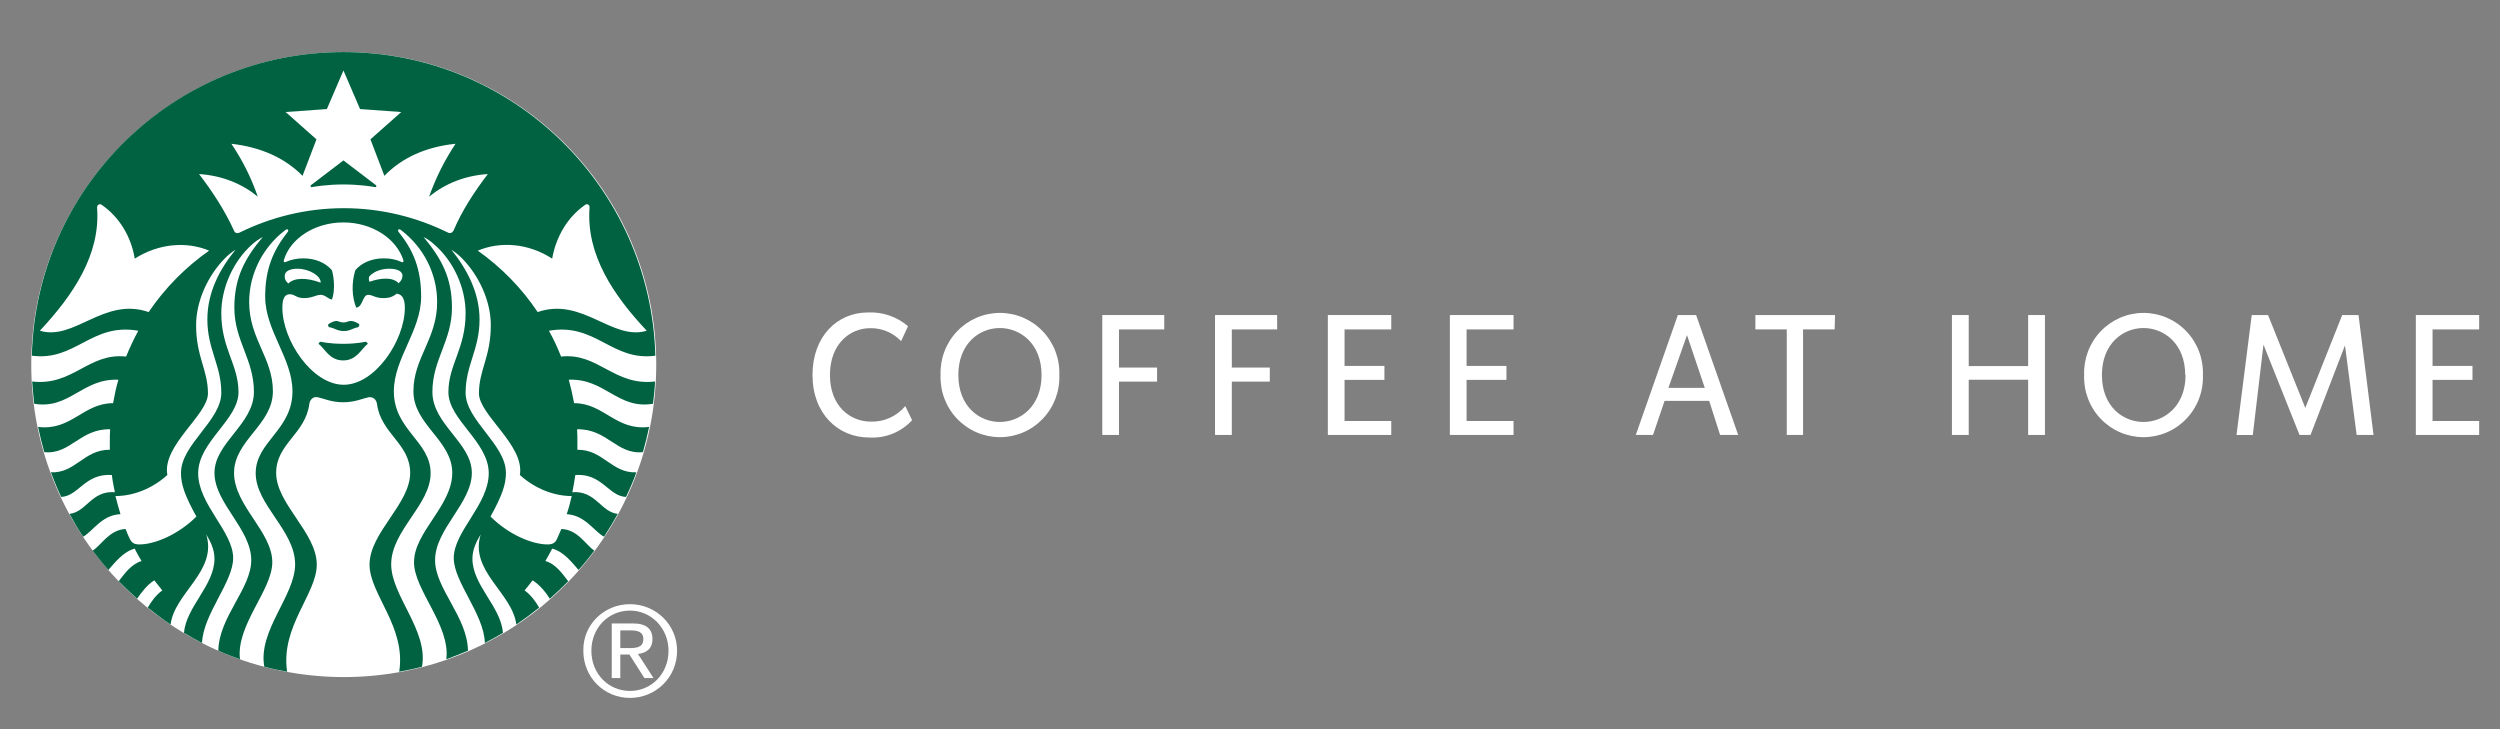 <svg width="240" height="70" viewBox="0 0 240 70" fill="none" xmlns="http://www.w3.org/2000/svg">
<rect x="0" y="0" width="240" height="70" fill="#808080" stroke="none"/>
<path d="M78 36.002C78 32.27 80.395 29.998 83.306 29.998C84.714 29.924 86.097 30.396 87.171 31.316L86.506 32.751C86.123 32.347 85.661 32.028 85.149 31.813C84.638 31.598 84.087 31.493 83.533 31.505C81.6 31.505 79.675 33.012 79.675 36.002C79.675 38.992 81.615 40.475 83.587 40.475C84.216 40.496 84.842 40.373 85.417 40.115C85.991 39.856 86.5 39.47 86.905 38.984L87.563 40.341C87.037 40.91 86.391 41.354 85.674 41.64C84.957 41.927 84.185 42.049 83.415 41.998C80.465 41.998 78 39.726 78 36.002Z" fill="white"/>
<path d="M90.294 36.004C90.266 35.231 90.392 34.46 90.666 33.738C90.939 33.016 91.355 32.356 91.887 31.8C92.419 31.243 93.057 30.8 93.763 30.497C94.469 30.195 95.228 30.039 95.995 30.039C96.762 30.039 97.521 30.195 98.227 30.497C98.933 30.8 99.57 31.243 100.103 31.8C100.635 32.356 101.05 33.016 101.324 33.738C101.598 34.46 101.724 35.231 101.696 36.004C101.724 36.776 101.598 37.547 101.324 38.269C101.05 38.991 100.635 39.651 100.103 40.207C99.57 40.764 98.933 41.207 98.227 41.51C97.521 41.812 96.762 41.968 95.995 41.968C95.228 41.968 94.469 41.812 93.763 41.51C93.057 41.207 92.419 40.764 91.887 40.207C91.355 39.651 90.939 38.991 90.666 38.269C90.392 37.547 90.266 36.776 90.294 36.004ZM99.99 36.004C99.99 32.982 97.947 31.491 95.983 31.491C94.019 31.491 92 32.982 92 36.004C92 39.025 94.027 40.508 95.983 40.508C97.939 40.508 99.99 39.017 99.99 36.004Z" fill="white"/>
<path d="M107.424 31.625V35.286H111.078V36.635H107.424V41.755H105.82V30.244H111.767V31.625H107.424Z" fill="white"/>
<path d="M118.254 31.625V35.286H121.901V36.635H118.254V41.755H116.642V30.244H122.605V31.625H118.254Z" fill="white"/>
<path d="M129.077 31.625V35.128H132.904V36.469H129.077V40.414H133.561V41.755H127.473V30.244H133.561V31.625H129.077Z" fill="white"/>
<path d="M140.792 31.625V35.128H144.618V36.469H140.792V40.414H145.299V41.755H139.188V30.244H145.299V31.625H140.792Z" fill="white"/>
<path d="M164.08 38.481H159.8L158.689 41.755H157.037L161.075 30.244H162.828L166.866 41.755H165.129L164.08 38.481ZM163.658 37.235L161.952 32.17L160.168 37.235H163.658Z" fill="white"/>
<path d="M176.124 31.625H173.095V41.755H171.53V31.625H168.518V30.244H176.163L176.124 31.625Z" fill="white"/>
<path d="M196.314 30.244V41.755H194.702V36.454H188.997V41.755H187.385V30.244H188.997V35.144H194.702V30.244H196.314Z" fill="white"/>
<path d="M200.078 36.004C200.049 35.231 200.176 34.46 200.449 33.738C200.723 33.016 201.138 32.356 201.671 31.8C202.203 31.243 202.841 30.8 203.547 30.497C204.253 30.195 205.012 30.039 205.779 30.039C206.545 30.039 207.305 30.195 208.01 30.497C208.716 30.8 209.354 31.243 209.886 31.8C210.419 32.356 210.834 33.016 211.108 33.738C211.381 34.46 211.508 35.231 211.479 36.004C211.508 36.776 211.381 37.547 211.108 38.269C210.834 38.991 210.419 39.651 209.886 40.207C209.354 40.764 208.716 41.207 208.01 41.51C207.305 41.812 206.545 41.968 205.779 41.968C205.012 41.968 204.253 41.812 203.547 41.51C202.841 41.207 202.203 40.764 201.671 40.207C201.138 39.651 200.723 38.991 200.449 38.269C200.176 37.547 200.049 36.776 200.078 36.004ZM209.781 36.004C209.781 32.982 207.739 31.491 205.775 31.491C203.81 31.491 201.784 32.982 201.784 36.004C201.784 39.025 203.81 40.508 205.775 40.508C207.739 40.508 209.813 39.017 209.813 36.004H209.781Z" fill="white"/>
<path d="M226.238 41.755L225.119 33.156L221.809 41.755H220.753L217.294 33.085L216.269 41.763H214.704L216.167 30.244H217.732L221.308 39.16L224.853 30.244H226.418L227.858 41.755H226.238Z" fill="white"/>
<path d="M233.524 31.625V35.128H237.358V36.469H233.524V40.414H238V41.755H231.92V30.244H238V31.625H233.524Z" fill="white"/>
<path d="M60.475 58C62.943 58 65 59.954 65 62.474C65 65.045 62.943 66.999 60.475 66.999C58.006 66.999 56.001 65.045 56.001 62.474C55.95 59.954 58.006 58 60.475 58ZM60.475 66.331C62.532 66.331 64.177 64.685 64.177 62.474C64.177 60.314 62.532 58.617 60.475 58.617C58.418 58.617 56.772 60.263 56.772 62.474C56.772 64.685 58.418 66.331 60.475 66.331ZM58.778 59.851H60.783C62.017 59.851 62.635 60.365 62.635 61.343C62.635 62.319 62.017 62.679 61.246 62.782L62.737 65.096H61.863L60.423 62.834H59.549V65.096H58.726V59.851H58.778ZM59.549 62.217H60.372C61.092 62.217 61.76 62.165 61.76 61.343C61.76 60.623 61.143 60.52 60.578 60.52H59.549V62.217Z" fill="white"/>
<path d="M63 35C63 51.553 49.575 65 32.986 65C16.425 64.972 3 51.553 3 35C3 18.447 16.425 5 33.014 5C49.575 5 63 18.419 63 35Z" fill="white"/>
<path d="M35.989 17.963C35.733 17.906 34.452 17.707 32.972 17.707C31.492 17.707 30.211 17.906 29.955 17.963C29.812 17.991 29.755 17.849 29.869 17.764C29.983 17.678 32.972 15.399 32.972 15.399C32.972 15.399 35.96 17.678 36.074 17.764C36.188 17.849 36.131 17.991 35.989 17.963ZM30.78 32.806C30.78 32.806 30.609 32.863 30.581 33.006C31.207 33.49 31.634 34.601 32.943 34.601C34.252 34.601 34.679 33.49 35.306 33.006C35.277 32.863 35.106 32.806 35.106 32.806C35.106 32.806 34.281 33.006 32.943 33.006C31.605 33.006 30.78 32.806 30.78 32.806ZM32.972 30.954C32.602 30.954 32.516 30.812 32.288 30.812C32.061 30.812 31.605 31.011 31.492 31.182C31.492 31.268 31.52 31.353 31.605 31.41C32.146 31.496 32.374 31.781 33 31.781C33.626 31.781 33.854 31.496 34.395 31.41C34.452 31.353 34.48 31.268 34.509 31.182C34.423 31.011 33.939 30.812 33.712 30.812C33.399 30.812 33.313 30.954 32.972 30.954ZM62.886 36.624C62.858 37.336 62.772 38.048 62.687 38.761C59.3 39.331 58.076 36.31 54.603 36.453C54.803 37.194 54.974 37.934 55.116 38.704C57.99 38.704 59.129 41.382 62.317 40.983C62.146 41.809 61.947 42.607 61.719 43.405C59.186 43.661 58.304 41.154 55.4 41.211C55.429 41.638 55.429 42.037 55.429 42.464C55.429 42.692 55.429 42.92 55.429 43.177C57.905 43.148 58.731 45.456 61.093 45.342C60.808 46.14 60.467 46.937 60.097 47.707C58.389 47.621 57.82 45.427 55.23 45.598C55.144 46.168 55.059 46.709 54.945 47.251C57.194 47.08 57.677 49.16 59.3 49.331C58.901 50.071 58.446 50.812 57.99 51.524C57.023 51.011 56.197 49.473 54.404 49.359C54.603 48.789 54.746 48.219 54.888 47.621C53.294 47.621 51.444 46.994 49.907 45.598C50.391 42.749 45.979 39.843 45.979 37.764C45.979 35.513 47.118 34.259 47.118 31.211C47.118 28.932 46.008 26.482 44.357 24.801C44.044 24.487 43.702 24.202 43.332 23.974C44.841 25.855 46.036 28.105 46.036 30.669C46.036 33.547 44.698 35.057 44.698 37.707C44.698 40.356 48.569 42.664 48.569 45.399C48.569 46.481 48.228 47.536 47.089 49.587C48.825 51.325 51.102 52.265 52.554 52.265C53.038 52.265 53.294 52.123 53.465 51.752C53.607 51.439 53.75 51.097 53.892 50.783C55.457 50.84 56.197 52.265 57.051 52.863C56.567 53.519 56.084 54.117 55.543 54.715C54.945 54.06 54.176 52.977 53.01 52.664C52.81 53.063 52.583 53.462 52.355 53.86C53.351 54.117 54.034 55.142 54.547 55.798C53.977 56.396 53.38 56.937 52.782 57.479C52.412 56.88 51.814 56.14 51.131 55.712C50.875 56.054 50.619 56.367 50.362 56.681C50.932 57.08 51.444 57.764 51.757 58.333C51.046 58.903 50.306 59.444 49.566 59.957C49.196 56.909 45.04 54.829 46.15 51.296C45.78 51.923 45.353 52.692 45.353 53.633C45.353 56.197 48.085 58.219 48.285 60.755C47.715 61.097 47.146 61.41 46.548 61.724C46.463 58.932 43.56 55.883 43.56 53.575C43.56 51.011 46.919 48.447 46.919 45.427C46.919 42.407 43.047 40.299 43.047 37.65C43.047 35 44.698 33.462 44.698 30.071C44.698 27.593 43.531 25.057 41.681 23.462C41.368 23.177 41.055 22.949 40.657 22.749C42.393 24.829 43.389 26.681 43.389 29.53C43.389 32.721 41.511 34.516 41.511 37.621C41.511 40.755 45.296 42.493 45.296 45.399C45.296 48.305 41.767 50.783 41.767 53.775C41.767 56.51 44.869 59.217 44.926 62.464C44.243 62.749 43.56 63.034 42.848 63.291C43.247 60.014 39.746 56.652 39.746 53.974C39.746 51.068 43.417 48.561 43.417 45.399C43.417 42.265 39.689 40.783 39.689 37.564C39.689 34.345 41.966 32.55 41.966 28.989C41.966 26.197 40.6 23.718 38.579 22.151C38.55 22.122 38.493 22.094 38.465 22.066C38.266 21.923 38.123 22.094 38.266 22.265C39.689 24.031 40.429 25.826 40.429 28.476C40.429 31.752 37.81 34.402 37.81 37.564C37.81 41.296 41.34 42.35 41.34 45.427C41.34 48.476 37.554 50.926 37.554 54.174C37.554 57.194 41.141 60.527 40.514 64.003C39.803 64.202 39.063 64.345 38.323 64.487C39.006 60.157 35.476 57.051 35.476 54.202C35.476 51.125 39.376 48.39 39.376 45.399C39.376 42.578 36.558 41.638 36.188 38.761C36.131 38.362 35.818 38.077 35.391 38.134C34.822 38.248 34.082 38.618 32.943 38.618C31.805 38.618 31.065 38.248 30.495 38.134C30.068 38.048 29.755 38.362 29.698 38.761C29.328 41.667 26.511 42.578 26.511 45.399C26.511 48.39 30.41 51.125 30.41 54.202C30.41 57.023 26.909 60.157 27.564 64.487C26.824 64.345 26.112 64.202 25.372 64.003C24.746 60.527 28.332 57.194 28.332 54.174C28.332 50.926 24.547 48.476 24.547 45.427C24.547 42.379 28.076 41.296 28.076 37.564C28.076 34.402 25.457 31.752 25.457 28.476C25.457 25.826 26.226 24.031 27.621 22.265C27.763 22.094 27.592 21.923 27.421 22.066C27.393 22.094 27.336 22.122 27.308 22.151C25.315 23.689 23.92 26.197 23.92 28.989C23.92 32.55 26.198 34.345 26.198 37.564C26.198 40.783 22.469 42.265 22.469 45.399C22.469 48.533 26.14 51.04 26.14 53.974C26.14 56.652 22.64 60.014 23.038 63.291C22.326 63.034 21.643 62.778 20.96 62.464C21.017 59.217 24.12 56.51 24.12 53.775C24.12 50.783 20.59 48.305 20.59 45.399C20.59 42.493 24.376 40.727 24.376 37.621C24.376 34.487 22.497 32.721 22.497 29.53C22.497 26.681 23.494 24.801 25.23 22.749C24.86 22.949 24.518 23.177 24.205 23.462C22.412 25.057 21.245 27.593 21.245 30.071C21.245 33.462 22.896 35 22.896 37.65C22.896 40.299 19.025 42.407 19.025 45.427C19.025 48.447 22.383 51.011 22.383 53.575C22.383 55.883 19.509 58.932 19.395 61.724C18.797 61.41 18.228 61.097 17.659 60.755C17.886 58.219 20.59 56.197 20.59 53.633C20.59 52.692 20.163 51.923 19.793 51.296C20.903 54.829 16.748 56.909 16.378 59.957C15.609 59.444 14.898 58.903 14.186 58.333C14.499 57.764 15.011 57.08 15.581 56.681C15.325 56.367 15.069 56.026 14.812 55.712C14.158 56.111 13.56 56.88 13.162 57.479C12.564 56.937 11.966 56.367 11.397 55.798C11.909 55.142 12.592 54.145 13.588 53.86C13.361 53.462 13.133 53.091 12.934 52.664C11.795 52.977 10.998 54.06 10.401 54.715C9.86 54.117 9.376 53.49 8.892 52.863C9.774 52.293 10.486 50.869 12.051 50.783C12.194 51.125 12.308 51.439 12.478 51.752C12.649 52.123 12.905 52.265 13.389 52.265C14.841 52.265 17.118 51.325 18.854 49.587C17.715 47.536 17.374 46.481 17.374 45.399C17.374 42.664 21.245 40.385 21.245 37.707C21.245 35.057 19.907 33.547 19.907 30.669C19.907 28.077 21.074 25.855 22.611 23.974C22.241 24.202 21.9 24.487 21.587 24.801C19.936 26.482 18.826 28.932 18.826 31.211C18.826 34.259 19.964 35.513 19.964 37.764C19.964 39.843 15.552 42.749 16.065 45.598C14.528 46.994 12.678 47.621 11.084 47.621C11.226 48.219 11.397 48.789 11.568 49.359C9.746 49.444 8.92 51.011 7.981 51.524C7.497 50.812 7.07 50.071 6.672 49.331C8.294 49.16 8.778 47.08 11.027 47.251C10.913 46.709 10.799 46.14 10.742 45.598C8.152 45.427 7.554 47.621 5.875 47.707C5.505 46.937 5.192 46.14 4.879 45.342C7.241 45.456 8.067 43.148 10.543 43.177C10.543 42.949 10.543 42.721 10.543 42.464C10.543 42.037 10.543 41.61 10.571 41.211C7.668 41.154 6.757 43.661 4.253 43.405C4.025 42.607 3.826 41.809 3.655 40.983C6.843 41.382 7.981 38.704 10.856 38.704C10.998 37.934 11.141 37.194 11.368 36.453C7.896 36.31 6.672 39.331 3.285 38.761C3.199 38.048 3.143 37.336 3.086 36.624C7.013 37.08 8.494 33.832 12.108 34.231C12.45 33.376 12.848 32.55 13.275 31.752C8.778 30.954 7.241 34.715 3.057 34.145C3.456 17.963 16.691 5 32.972 5C49.224 5 62.459 17.963 62.915 34.145C58.731 34.715 57.194 30.954 52.696 31.752C53.152 32.55 53.522 33.376 53.863 34.231C57.45 33.832 58.93 37.08 62.886 36.624ZM20.078 24.06C17.886 23.148 15.211 23.376 12.934 24.829C12.592 22.692 11.425 20.812 9.774 19.672C9.547 19.501 9.319 19.672 9.319 19.929C9.661 24.43 7.042 28.305 3.826 31.752C7.156 32.749 9.974 28.476 14.271 29.957C15.837 27.65 17.801 25.655 20.078 24.06ZM32.972 21.353C30.182 21.353 27.848 22.92 27.251 24.971C27.194 25.114 27.279 25.228 27.45 25.142C27.962 24.915 28.531 24.801 29.129 24.801C30.268 24.801 31.264 25.228 31.862 25.94C32.118 26.795 32.146 28.048 31.862 28.761C31.406 28.647 31.235 28.305 30.78 28.305C30.325 28.305 29.983 28.618 29.186 28.618C28.418 28.618 28.332 28.248 27.82 28.248C27.222 28.248 27.108 28.875 27.108 29.558C27.108 32.664 29.955 36.937 33 36.937C36.017 36.937 38.864 32.664 38.864 29.558C38.864 28.875 38.721 28.276 38.095 28.191C37.782 28.419 37.497 28.618 36.786 28.618C36.017 28.618 35.789 28.305 35.334 28.305C34.793 28.305 34.85 29.473 34.196 29.53C33.769 28.476 33.74 27.137 34.11 25.94C34.708 25.228 35.704 24.801 36.843 24.801C37.469 24.801 38.038 24.915 38.522 25.142C38.693 25.228 38.778 25.114 38.721 24.971C38.066 22.92 35.733 21.353 32.972 21.353ZM37.383 25.798C36.729 25.798 35.932 25.997 35.448 26.538C35.391 26.681 35.391 26.909 35.476 27.051C36.672 26.624 37.753 26.624 38.266 27.194C38.55 26.937 38.636 26.709 38.636 26.453C38.636 26.083 38.209 25.798 37.383 25.798ZM27.677 27.222C28.247 26.624 29.499 26.652 30.78 27.137C30.837 26.51 29.698 25.798 28.56 25.798C27.735 25.798 27.336 26.083 27.336 26.482C27.308 26.738 27.393 26.966 27.677 27.222ZM46.833 16.709C44.641 16.852 42.734 17.621 41.197 18.875C41.852 17.023 42.678 15.399 43.731 13.803C40.941 14.088 38.607 15.114 36.9 16.88L35.562 13.376L38.522 10.755L34.566 10.47L32.972 6.766L31.378 10.47L27.421 10.755L30.381 13.376L29.044 16.88C27.336 15.143 25.002 14.117 22.213 13.803C23.266 15.37 24.091 16.994 24.746 18.875C23.209 17.621 21.302 16.852 19.11 16.709C20.419 18.419 21.587 20.214 22.469 22.151C22.554 22.379 22.782 22.436 23.01 22.322C26.027 20.84 29.414 19.986 33 19.986C36.586 19.986 39.974 20.84 42.991 22.322C43.218 22.436 43.417 22.35 43.531 22.151C44.357 20.214 45.524 18.419 46.833 16.709ZM51.615 29.957C55.913 28.476 58.759 32.749 62.089 31.752C58.873 28.333 56.254 24.43 56.596 19.929C56.624 19.672 56.368 19.501 56.169 19.672C54.518 20.812 53.38 22.692 53.01 24.829C50.733 23.348 48.057 23.148 45.865 24.06C48.114 25.655 50.078 27.65 51.615 29.957Z" fill="#006241"/>
</svg>

